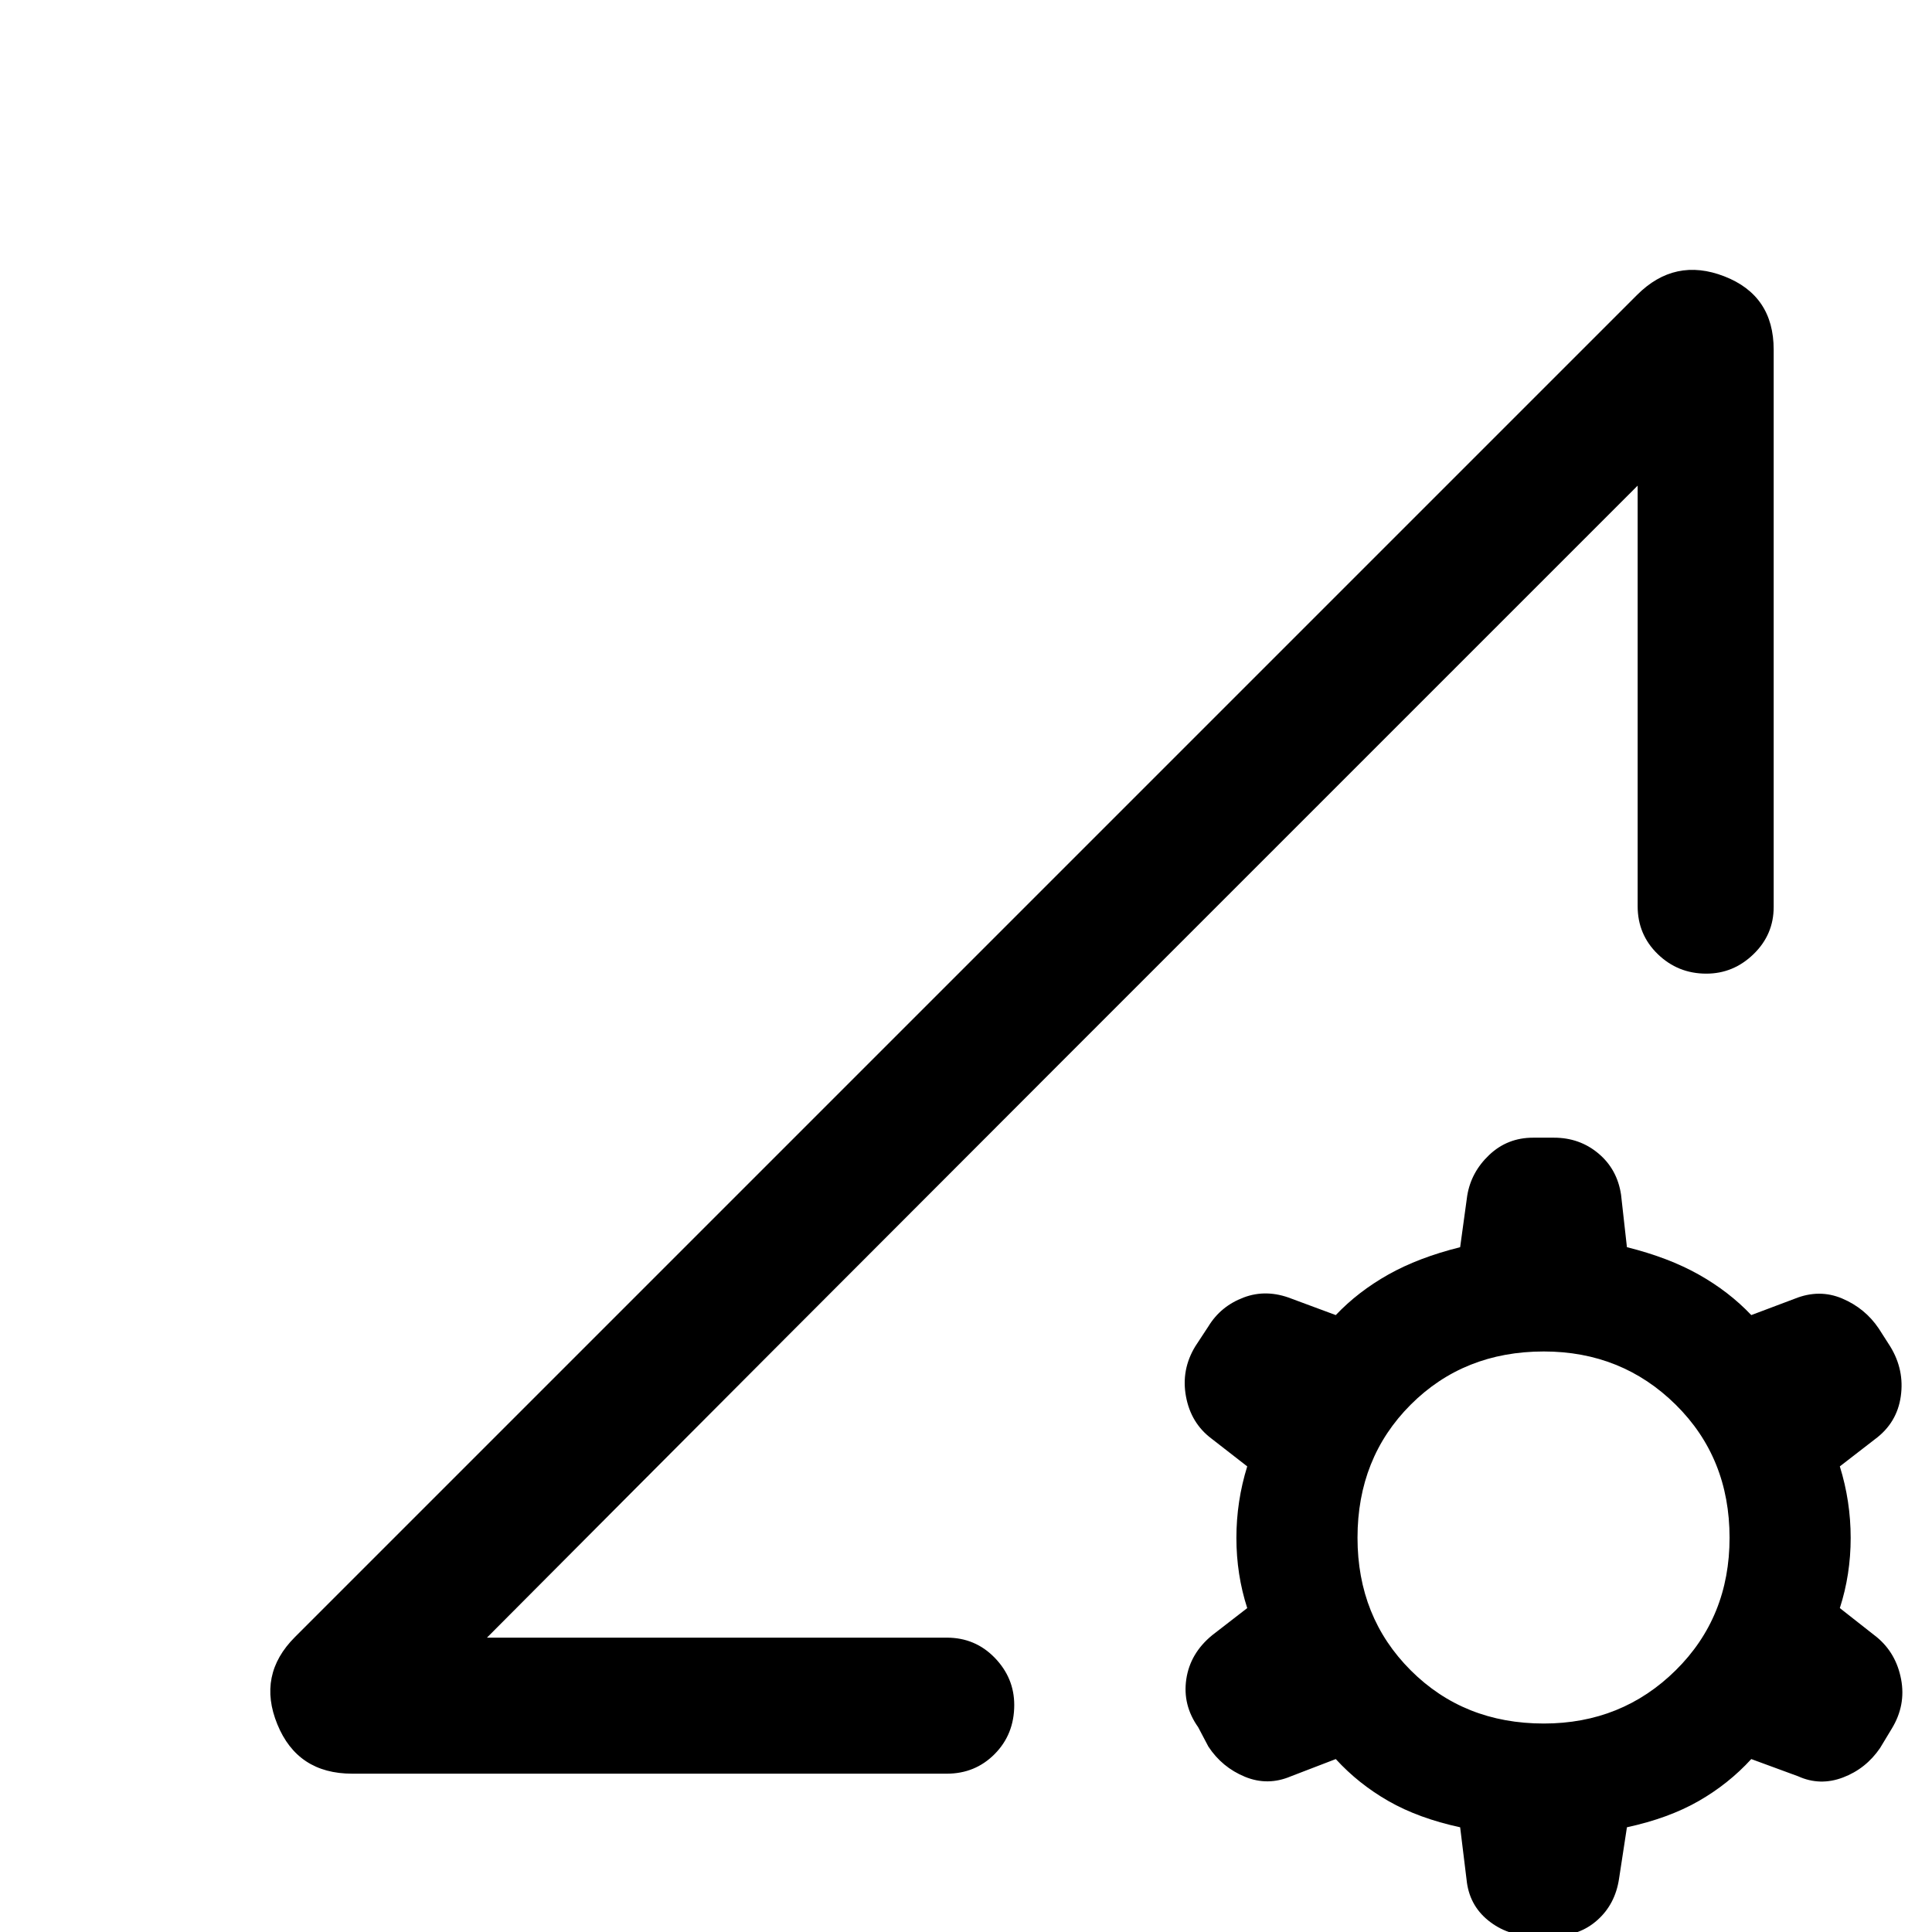 <svg xmlns="http://www.w3.org/2000/svg" height="40" viewBox="0 -960 960 960" width="40"><path d="M725.54-52.03q-20.67-4.48-35.58-13.01-14.91-8.53-26.22-20.89l-22.3 8.57q-11.52 4.9-22.86.22-11.35-4.68-18.14-14.99l-5.08-9.64q-7.79-10.97-5.9-23.83 1.9-12.86 12.85-21.86l17.43-13.49q-5.38-16.67-5.38-34.87 0-18.21 5.38-35.54l-17.77-13.82q-10.23-7.69-12.67-20.97-2.45-13.29 4.68-24.93l6.46-9.84q6.12-10.05 17.51-14.36 11.38-4.31 23.82.59l21.97 8.15q11.05-11.66 26.09-20.13 15.04-8.46 35.71-13.61l3.51-25.57q1.9-11.71 10.95-20.28 9.05-8.56 21.77-8.56h10.41q12.72 0 22.06 7.83 9.35 7.84 11.25 20.48l2.92 26.1q20.67 5.15 35.7 13.61 15.04 8.47 26.09 20.13l21.64-8.15q12.18-4.9 23.53-.09 11.35 4.81 18.14 14.86l5.74 8.97q7.13 11.64 5.23 24.83-1.89 13.2-12.84 21.27l-17.44 13.49q5.39 17.33 5.39 35.54 0 18.2-5.39 34.87l18.44 14.49q9.56 7.95 12.01 20.89 2.45 12.95-4.68 24.59l-5.79 9.59q-7.05 10.31-18.44 14.62-11.38 4.31-22.23-.59l-23.31-8.57q-11.3 12.36-26.21 20.89-14.91 8.53-35.58 13.01l-3.92 25.57q-1.9 12.64-10.75 20.53-8.84 7.9-21.56 7.9h-10.41q-12.72 0-22.27-7.7-9.55-7.71-10.78-20.35l-3.18-25.95Zm41.56-51.56q38.77 0 65.54-26.44 26.77-26.43 26.77-65.87 0-39.69-26.77-66.13-26.77-26.43-65.54-26.43-39.69 0-66.13 26.43-26.43 26.44-26.43 66.13 0 39.44 26.43 65.87 26.44 26.44 66.13 26.44ZM175-78.67q-27.18 0-37.2-24.55-10.03-24.55 8.74-43.32l666.92-666.92q18.77-18.77 43.32-9.24 24.55 9.52 24.55 36.44v276.93q0 13.74-10 23.43-10 9.7-23.46 9.7-14.13 0-24.13-9.7-10-9.69-10-23.82v-208.97L241.97-146.26h228.49q14.13 0 23.82 10t9.69 23.46q0 14.54-9.69 24.34-9.69 9.79-23.82 9.79H175Zm66.97-67.59 571.77-572.43Q669.9-574.85 527.52-432.48 385.15-290.1 241.97-146.26Z"/></svg>